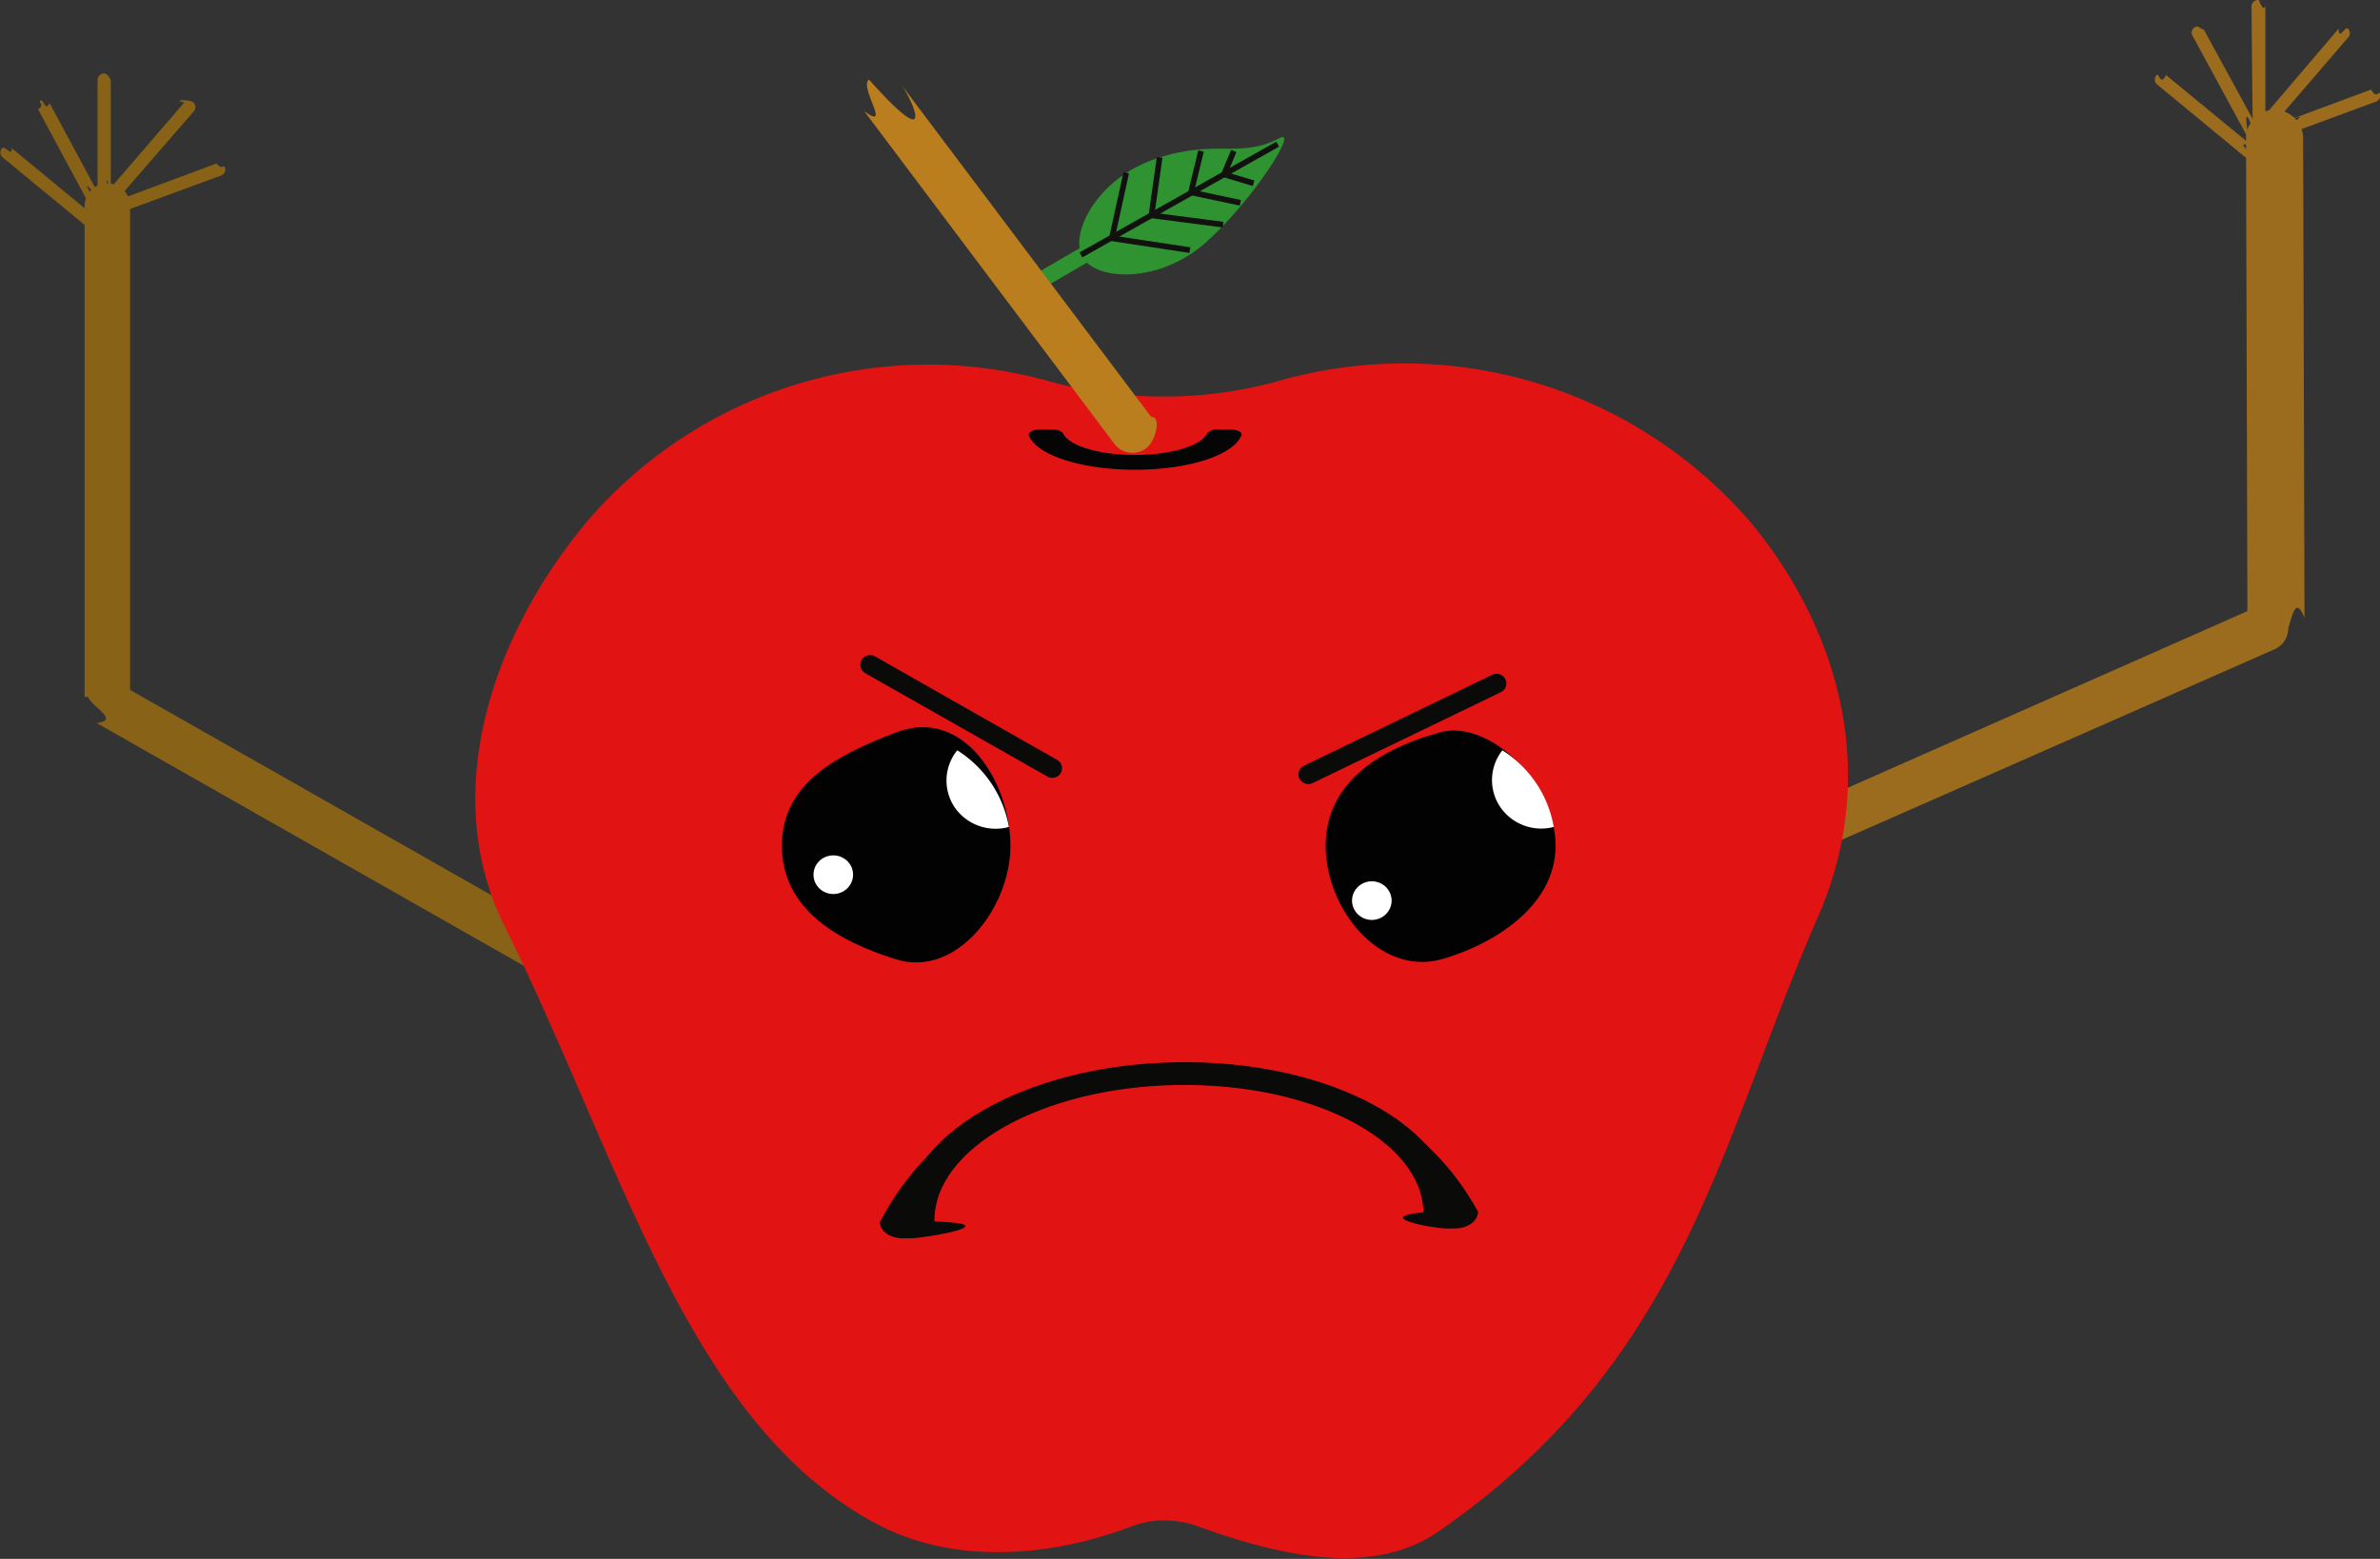 <svg id="Layer_1" data-name="Layer 1" xmlns="http://www.w3.org/2000/svg" viewBox="0 0 104.65 68.56"><rect x="0" y="0" width="104.65" height="68.56" fill="#333333" stroke="none"/><defs><style>.cls-1{fill:#9b6b1e;}.cls-2{fill:#876217;}.cls-3{fill:#2e9330;}.cls-4{fill:none;stroke:#111110;stroke-miterlimit:10;stroke-width:0.25px;}.cls-5{fill:#e21313;}.cls-6{fill:#ba7e1e;}.cls-7{fill:#050505;}.cls-8{fill:#020202;}.cls-9{fill:#fff;}.cls-10{fill:#0a0a09;}</style></defs><title>Red apple 2</title><path class="cls-1" d="M100.05,28.54,80,37.37a1,1,0,0,1-1.33-.5h0a1,1,0,0,1,.51-1.31l20-8.84a1,1,0,0,1,1.34.5h0A1,1,0,0,1,100.05,28.54Z"/><path class="cls-1" d="M98.82,27.18l-.06-21.1A1.26,1.26,0,0,1,100,4.83h0a1.26,1.26,0,0,1,1.27,1.24l.06,21.1c-.61-1.48-.56,1.25-1.26,1.25h0A1.27,1.27,0,0,1,98.82,27.18Z"/><path class="cls-1" d="M99.23,7h0a.29.29,0,0,1-.4,0l-4-3.3a.29.29,0,0,1,0-.4h0c.11-.12.16.51.41,0l4,3.29C99.32,6.65,97.86,5.79,99.23,7Z"/><path class="cls-1" d="M99.25,6.21h0c-.82-2.41-.32,0-.39-.12L96.41,1.58a.28.28,0,0,1,.11-.39h0c.14-.07.18.05.39.12l2.46,4.51A.3.3,0,0,1,99.25,6.21Z"/><path class="cls-1" d="M99.34,5.68h0a.28.28,0,0,1-.29-.28L99,.29A.29.29,0,0,1,99.32,0h0c.27.68.29.13.29.28V5.4A.28.28,0,0,1,99.34,5.68Z"/><path class="cls-1" d="M99.49,5.58h0c-.12-.1-.19-.07,0-.4l3.34-3.92c0,.55.29-.13.41,0h0a.28.28,0,0,1,0,.4L99.9,5.54A.3.3,0,0,1,99.49,5.58Z"/><path class="cls-1" d="M104.64,4.11h0a.28.28,0,0,1-.17.36L99.6,6.27c-.15.06,3.74-2.47-.37-.16h0a.28.28,0,0,1,.17-.37l4.86-1.8C104.5,4.37,104.58,4,104.64,4.11Z"/><path class="cls-2" d="M5.26,30.08l19,10.8a1,1,0,0,1,.37,1.36h0a1,1,0,0,1-1.38.36l-19-10.8c1.2-.15-.65-.88-.37-1.35h0A1,1,0,0,1,5.26,30.08Z"/><path class="cls-2" d="M3.72,30.66V9.06a1,1,0,0,1,1-1h0a1,1,0,0,1,1,1v21.6c.86-.14-.46,1-1,1h0C4.87,31.65,4.29,30.52,3.72,30.66Z"/><path class="cls-2" d="M4.48,10.18h0a.3.3,0,0,1-.41,0L.1,6.91a.28.28,0,0,1,0-.4h0c.1-.12.47.42.41,0l4,3.3A.29.29,0,0,1,4.48,10.18Z"/><path class="cls-2" d="M4.49,9.44h0a.3.3,0,0,1-.39-.12L1.67,4.8c.31-.15,0-.31.11-.38h0c.15-.08.2.52.4.11L4.61,9.05C2.85,6.93,4.63,9.36,4.49,9.44Z"/><path class="cls-2" d="M4.58,8.92h0a.29.29,0,0,1-.29-.29V3.52a.29.29,0,0,1,.29-.29h0c.16,0,.29.29.29.29V8.63C4.58,6.93,4.74,8.92,4.58,8.92Z"/><path class="cls-2" d="M4.74,8.81h0a.29.29,0,0,1,0-.4l3.36-3.9c-.59-.14.29-.14.41,0h0a.28.28,0,0,1,0,.4L5.15,8.78A.3.3,0,0,1,4.74,8.81Z"/><path class="cls-2" d="M9.89,7.36h0a.28.28,0,0,1-.17.36L4.85,9.51a.29.29,0,0,1-.37-.17h0A.27.27,0,0,1,4.65,9L9.52,7.19C9.78,7.5,9.83,7.21,9.89,7.36Z"/><path class="cls-3" d="M47.81,11.54l-1.61.94a.38.38,0,0,1-.5-.12h0a.36.36,0,0,1,.13-.49l1.62-.94a.37.37,0,0,1,.49.12h0A.36.36,0,0,1,47.81,11.54Z"/><path class="cls-3" d="M56.27,6.07c.85-.45-1.15,2.7-3.21,4.56s-4.84,1.72-5.45.7.6-3.48,3.24-4.36S54.51,7,56.27,6.07Z"/><line class="cls-4" x1="47.53" y1="11.21" x2="56.18" y2="6.34"/><polyline class="cls-4" points="52.32 11 48.89 10.48 49.52 7.6"/><polyline class="cls-4" points="53.78 9.88 50.63 9.47 50.99 6.92"/><polyline class="cls-4" points="54.54 8.92 52.37 8.46 52.81 6.64"/><polyline class="cls-4" points="55.12 8.06 53.82 7.67 54.25 6.64"/><path class="cls-5" d="M77,23a20.11,20.11,0,0,0-20.83-6.23,18.68,18.68,0,0,1-5,.67,18.82,18.82,0,0,1-4.89-.63A19.75,19.75,0,0,0,26,22.72c-4.21,4.9-6.79,12-3.82,18,5.2,10.51,8.08,21.88,16.36,26.3,3.39,1.8,7.59,1.48,11.19.12a4,4,0,0,1,1.47-.27,4.18,4.18,0,0,1,1.41.24c3.44,1.24,7.65,2.33,10.65.24C74.18,59.79,75.62,50.13,80,40.18,82.58,34.15,81,27.86,77,23Z"/><path class="cls-6" d="M50.38,19.73h0A1,1,0,0,1,49,19.52L38,4.89c1.24.9-.24-1.06.21-1.39h0c3.06,3.43,1.9.87,1.41.21l11,14.63C51.07,18.3,50.83,19.41,50.38,19.73Z"/><path class="cls-7" d="M49.91,20.66c-2.39,0-4.37-.66-4.68-1.53,0-.13.2-.24.49-.24h.55c.24,0,.44.08.48.18.25.53,1.57.94,3.16.94s2.91-.41,3.16-.94a.56.56,0,0,1,.48-.18h.55c.3,0,.54.12.49.24C54.28,20,52.3,20.66,49.91,20.66Z"/><path class="cls-8" d="M44.43,37.2c0,2.74-2.39,5.8-5,5s-5.05-2.23-5.05-5,2.44-4,5.05-5C42.41,31.09,44.43,34.45,44.43,37.2Z"/><path class="cls-8" d="M68.4,37.2c0,2.74-2.89,4.4-5.05,5-2.7.71-5.06-2.23-5.06-5s2.36-4.27,5.06-5C65.51,31.65,68.4,34.45,68.4,37.2Z"/><path class="cls-9" d="M44.36,36.37A5,5,0,0,0,42.09,33,2.11,2.11,0,0,0,42,35.54,2.19,2.19,0,0,0,44.36,36.37Z"/><ellipse class="cls-9" cx="36.64" cy="38.47" rx="0.87" ry="0.85"/><path class="cls-9" d="M68.32,36.37A5,5,0,0,0,66.06,33,2.11,2.11,0,0,0,66,35.54,2.18,2.18,0,0,0,68.32,36.37Z"/><ellipse class="cls-9" cx="60.32" cy="39.61" rx="0.87" ry="0.85"/><path class="cls-10" d="M51.73,46.72c6.69-.12,12.2,2.84,12.26,6.59H63.6c-.07-3.6-5.39-6.43-11.87-6.31S40,50.14,40.11,53.73h-.4C39.64,50,45,46.83,51.73,46.72Z"/><path class="cls-10" d="M51.73,46.86c7.24-.13,11.2,2.7,13.26,6.43h0c0,.4-.43.73-1,.74h-.4c-.55,0-3.29-.5-1-.71h0c-.06-3.19-4.93-5.7-10.85-5.6s-10.7,2.79-10.65,6h0c3.33.11-.43.73-1,.74h-.4c-.55,0-1-.31-1-.71h0C40.64,50,44.49,47,51.73,46.86Z"/><path class="cls-10" d="M46.05,34.15l-8-4.54a.43.43,0,0,1-.16-.59h0a.44.44,0,0,1,.59-.15l8,4.55a.42.42,0,0,1,.16.58h0A.43.43,0,0,1,46.05,34.15Z"/><path class="cls-10" d="M66,30.44l-8.28,4a.44.44,0,0,1-.58-.19h0a.42.42,0,0,1,.19-.57l8.28-4a.43.43,0,0,1,.58.19h0A.42.42,0,0,1,66,30.44Z"/></svg>